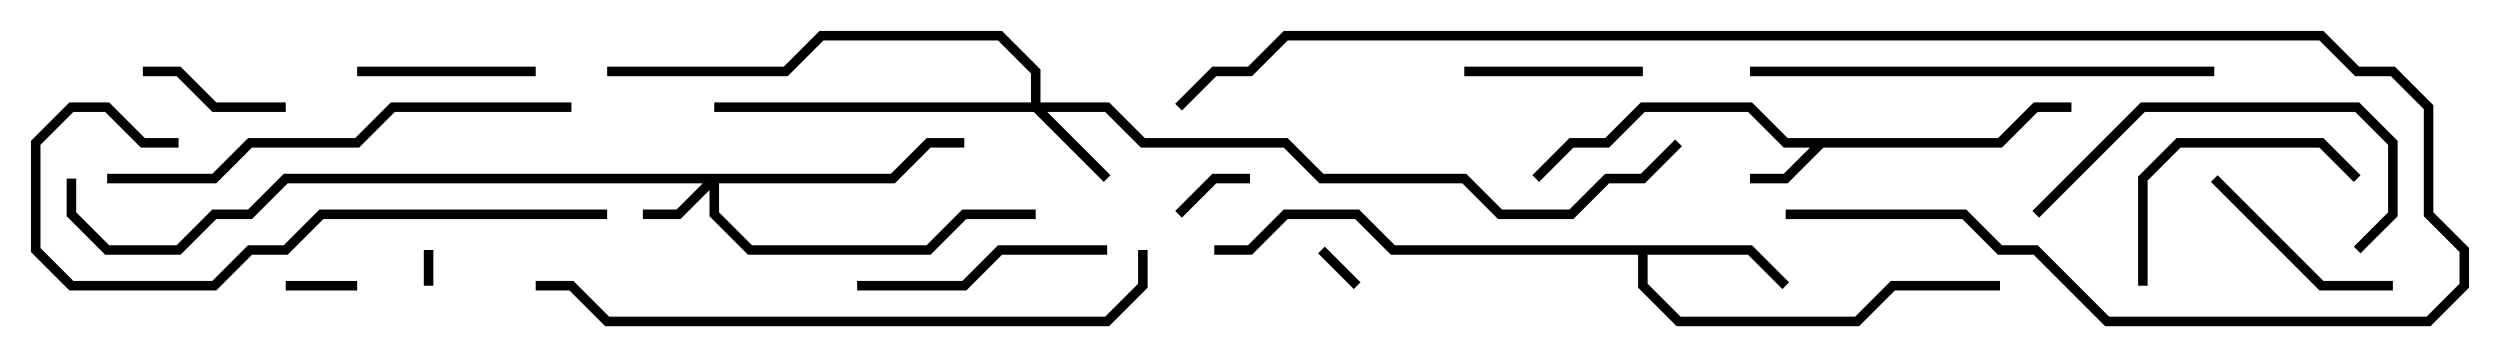 <svg version="1.1" width="105" height="15" xmlns="http://www.w3.org/2000/svg"><path d="M83.917,5.8L85.417,4.3L87,4.3L87,4.7L85.583,4.7L84.083,6.2L76.583,6.2L75.083,7.7L73.5,7.7L73.5,7.3L74.917,7.3L76.017,6.2L74.917,6.2L73.417,4.7L69.083,4.7L67.583,6.2L66.083,6.2L64.641,7.641L64.359,7.359L65.917,5.8L67.417,5.8L68.917,4.3L73.583,4.3L75.083,5.8z" stroke="none"/><path d="M73.583,10.3L75.141,11.859L74.859,12.141L73.417,10.7L69.2,10.7L69.2,11.917L70.583,13.3L77.917,13.3L79.417,11.8L84,11.8L84,12.2L79.583,12.2L78.083,13.7L70.417,13.7L68.8,12.083L68.8,10.7L58.417,10.7L56.917,9.2L54.083,9.2L52.583,10.7L51,10.7L51,10.3L52.417,10.3L53.917,8.8L57.083,8.8L58.583,10.3z" stroke="none"/><path d="M37.417,7.3L38.917,5.8L40.5,5.8L40.5,6.2L39.083,6.2L37.583,7.7L30.2,7.7L30.2,8.917L31.583,10.3L38.917,10.3L40.417,8.8L43.5,8.8L43.5,9.2L40.583,9.2L39.083,10.7L31.417,10.7L29.8,9.083L29.8,7.983L28.583,9.2L27,9.2L27,8.8L28.417,8.8L29.517,7.7L12.083,7.7L10.583,9.2L9.083,9.2L7.583,10.7L4.417,10.7L2.8,9.083L2.8,7.5L3.2,7.5L3.2,8.917L4.583,10.3L7.417,10.3L8.917,8.8L10.417,8.8L11.917,7.3z" stroke="none"/><path d="M43.3,4.3L43.3,3.083L41.917,1.7L34.583,1.7L33.083,3.2L25.5,3.2L25.5,2.8L32.917,2.8L34.417,1.3L42.083,1.3L43.7,2.917L43.7,4.3L46.583,4.3L48.083,5.8L54.083,5.8L55.583,7.3L61.583,7.3L63.083,8.8L65.917,8.8L67.417,7.3L68.917,7.3L70.359,5.859L70.641,6.141L69.083,7.7L67.583,7.7L66.083,9.2L62.917,9.2L61.417,7.7L55.417,7.7L53.917,6.2L47.917,6.2L46.417,4.7L43.983,4.7L46.641,7.359L46.359,7.641L43.417,4.7L30,4.7L30,4.3z" stroke="none"/><path d="M17.8,10.5L18.2,10.5L18.2,12L17.8,12z" stroke="none"/><path d="M55.359,10.641L55.641,10.359L57.141,11.859L56.859,12.141z" stroke="none"/><path d="M12,12.2L12,11.8L15,11.8L15,12.2z" stroke="none"/><path d="M49.641,9.141L49.359,8.859L50.917,7.3L52.5,7.3L52.5,7.7L51.083,7.7z" stroke="none"/><path d="M12,4.3L12,4.7L8.917,4.7L7.417,3.2L6,3.2L6,2.8L7.583,2.8L9.083,4.3z" stroke="none"/><path d="M22.5,2.8L22.5,3.2L15,3.2L15,2.8z" stroke="none"/><path d="M61.5,3.2L61.5,2.8L69,2.8L69,3.2z" stroke="none"/><path d="M100.5,11.8L100.5,12.2L97.417,12.2L92.859,7.641L93.141,7.359L97.583,11.8z" stroke="none"/><path d="M99.141,7.359L98.859,7.641L97.417,6.2L91.583,6.2L90.2,7.583L90.2,12L89.8,12L89.8,7.417L91.417,5.8L97.583,5.8z" stroke="none"/><path d="M46.5,10.3L46.5,10.7L42.083,10.7L40.583,12.2L36,12.2L36,11.8L40.417,11.8L41.917,10.3z" stroke="none"/><path d="M99.141,10.641L98.859,10.359L100.3,8.917L100.3,6.083L98.917,4.7L90.083,4.7L85.641,9.141L85.359,8.859L89.917,4.3L99.083,4.3L100.7,5.917L100.7,9.083z" stroke="none"/><path d="M7.5,5.8L7.5,6.2L5.917,6.2L4.417,4.7L3.083,4.7L1.7,6.083L1.7,10.417L3.083,11.8L8.917,11.8L10.417,10.3L11.917,10.3L13.417,8.8L25.5,8.8L25.5,9.2L13.583,9.2L12.083,10.7L10.583,10.7L9.083,12.2L2.917,12.2L1.3,10.583L1.3,5.917L2.917,4.3L4.583,4.3L6.083,5.8z" stroke="none"/><path d="M93,2.8L93,3.2L73.5,3.2L73.5,2.8z" stroke="none"/><path d="M4.5,7.7L4.5,7.3L8.917,7.3L10.417,5.8L14.917,5.8L16.417,4.3L24,4.3L24,4.7L16.583,4.7L15.083,6.2L10.583,6.2L9.083,7.7z" stroke="none"/><path d="M47.8,10.5L48.2,10.5L48.2,12.083L46.583,13.7L25.417,13.7L23.917,12.2L22.5,12.2L22.5,11.8L24.083,11.8L25.583,13.3L46.417,13.3L47.8,11.917z" stroke="none"/><path d="M75,9.2L75,8.8L82.583,8.8L84.083,10.3L85.583,10.3L88.583,13.3L101.917,13.3L103.3,11.917L103.3,10.583L101.8,9.083L101.8,4.583L100.417,3.2L98.917,3.2L97.417,1.7L54.083,1.7L52.583,3.2L51.083,3.2L49.641,4.641L49.359,4.359L50.917,2.8L52.417,2.8L53.917,1.3L97.583,1.3L99.083,2.8L100.583,2.8L102.2,4.417L102.2,8.917L103.7,10.417L103.7,12.083L102.083,13.7L88.417,13.7L85.417,10.7L83.917,10.7L82.417,9.2z" stroke="none"/></svg>